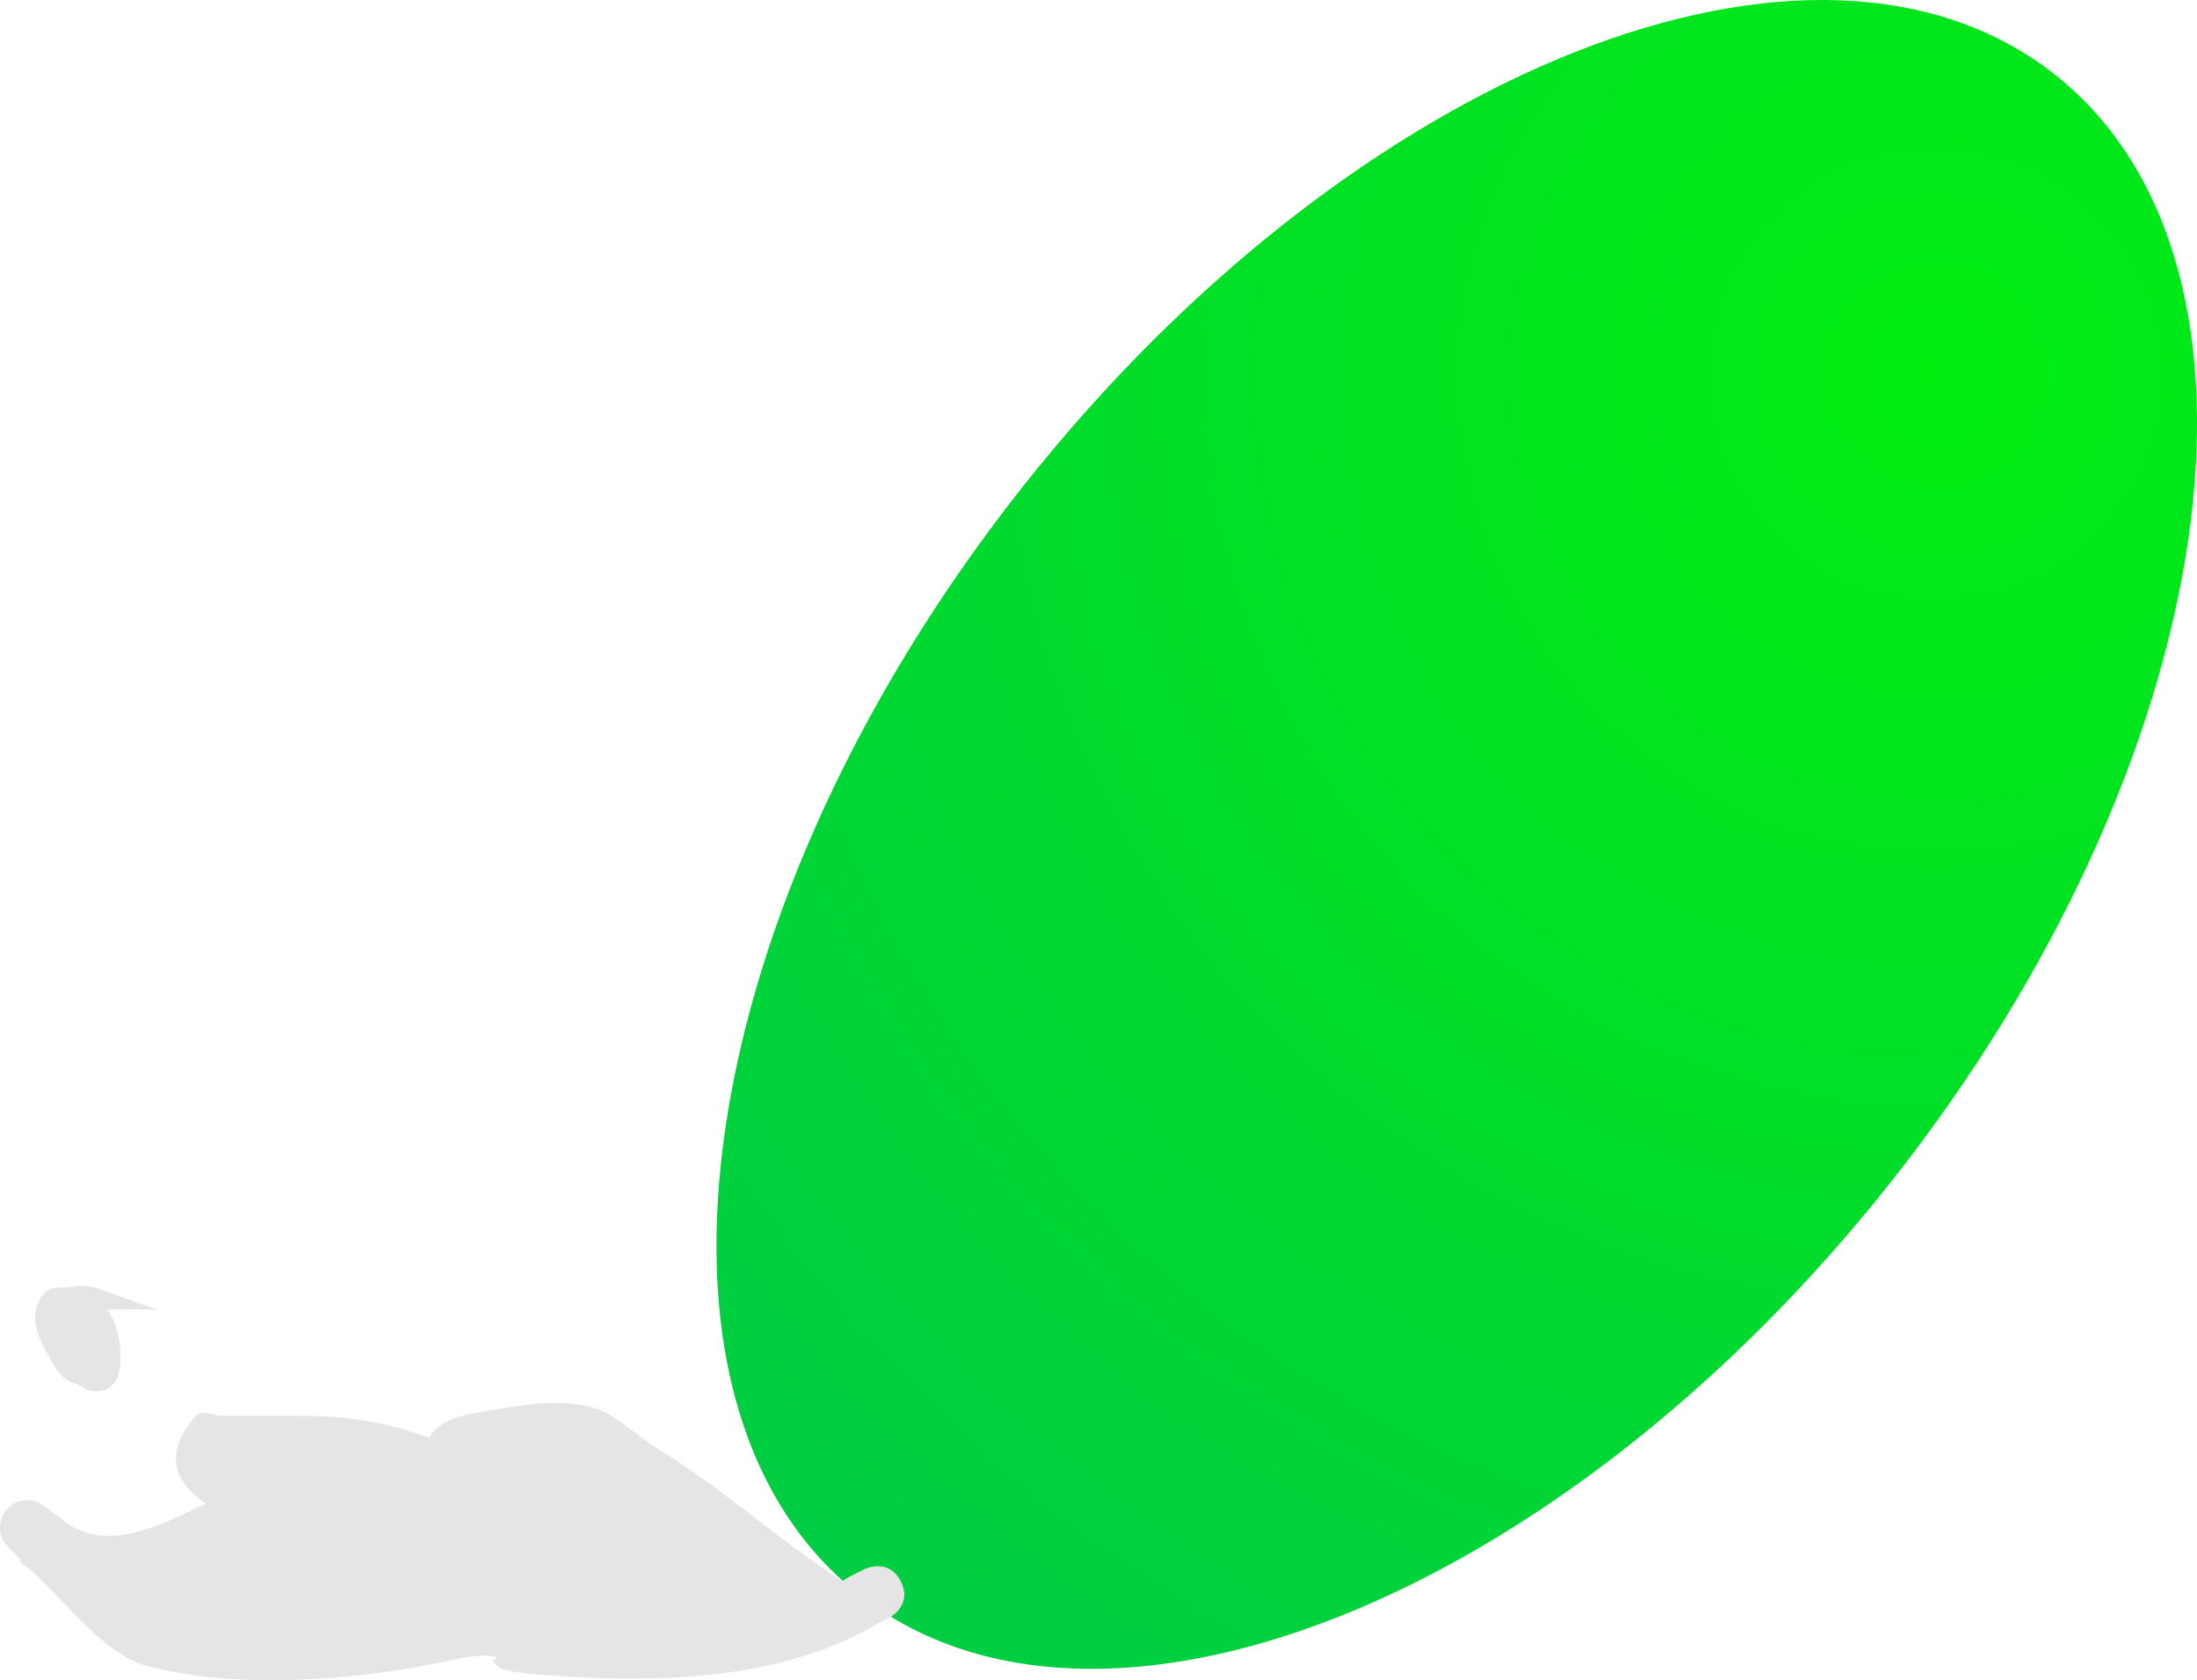 <svg version="1.1" xmlns="http://www.w3.org/2000/svg" xmlns:xlink="http://www.w3.org/1999/xlink" width="201.151" height="153.858" viewBox="0,0,201.151,153.858"><defs><radialGradient cx="301.951" cy="281.896" r="151.927" gradientUnits="userSpaceOnUse" id="color-1"><stop offset="0" stop-color="#01ed10"/><stop offset="1" stop-color="#00cc44"/></radialGradient></defs><g transform="translate(-124.742,-247.624)"><g data-paper-data="{&quot;isPaintingLayer&quot;:true}" fill-rule="nonzero" stroke-linejoin="miter" stroke-miterlimit="10" stroke-dasharray="" stroke-dashoffset="0" style="mix-blend-mode: normal"><path d="M325.028,297.463c-2.753,18.339 -12.035,39.27 -27.19,58.429c-15.155,19.159 -33.338,32.951 -50.474,39.755c-17.135,6.804 -33.221,6.621 -44.18,-2.168c-10.959,-8.789 -14.734,-24.536 -11.981,-42.875c2.753,-18.339 12.035,-39.27 27.19,-58.429c15.155,-19.159 33.338,-32.951 50.474,-39.755c17.135,-6.804 33.221,-6.621 44.18,2.168c10.959,8.789 14.734,24.536 11.981,42.875z" data-paper-data="{&quot;index&quot;:null,&quot;origRot&quot;:0}" id="ID0.3734543891623616" fill="url(#color-1)" stroke="none" stroke-width="1.181" stroke-linecap="butt"/><path d="M132.204,366.53c1.302,0.078 1.107,0.722 1.216,1c0.262,0.667 0.709,1.051 0.946,1.75c0.226,0.67 0.38,1.462 0.405,2.25c0.022,0.685 -0.008,1.515 -0.27,2c-0.262,0.485 -0.71,0.5 -1.081,0.5c-0.371,0 -0.721,-0.334 -1.081,-0.5c-0.36,-0.166 -0.745,-0.21 -1.081,-0.5c-0.351,-0.303 -0.68,-0.729 -0.946,-1.25c-0.507,-0.993 -1.139,-1.942 -1.351,-3.25c-0.104,-0.643 0.239,-1.378 0.54,-1.75c0.302,-0.372 0.718,-0.226 1.081,-0.25c0.899,-0.059 1.818,-0.312 2.702,0z" data-paper-data="{&quot;index&quot;:null}" id="ID0.055066725704818964" fill="#e5e5e5" stroke="#e5e5e5" stroke-width="2" stroke-linecap="round"/><path d="M144.617,390.999c0.272,0.249 0.44,0.593 0.44,0.972c0,0.379 -0.168,0.723 -0.44,0.972c-0.271,0.249 -0.646,0.403 -1.06,0.403c-0.414,0 -0.789,-0.154 -1.06,-0.403c-0.272,-0.249 -0.44,-0.593 -0.44,-0.972c0,-0.379 0.168,-0.723 0.44,-0.972c0.271,-0.249 0.646,-0.403 1.06,-0.403c0.414,0 0.789,0.154 1.06,0.403z" data-paper-data="{&quot;index&quot;:null}" id="ID0.07317440817132592" fill="#e5e5e5" stroke="none" stroke-width="1" stroke-linecap="butt"/><path d="M207.223,392.444c1.118,2.236 -1.118,3.354 -1.118,3.354l-0.935,0.459c-8.738,5.243 -20.262,5.533 -30.215,4.767c-1.34,-0.103 -2.7,-0.162 -4,-0.5c-0.445,-0.116 -0.863,-0.435 -1.103,-0.827c-0.089,-0.146 0.563,-0.284 0.397,-0.327c-1.177,-0.306 -2.948,-0.016 -4.101,0.258c-8.312,1.847 -19.672,2.784 -27.963,0.546c-3.365,-0.908 -6.39,-4.587 -8.739,-6.936c-0.589,-0.589 -1.179,-1.179 -1.768,-1.768c-0.368,-0.368 -1.194,-0.591 -1.103,-1.103l-1.103,-1.103c-0.452,-0.452 -0.732,-1.077 -0.732,-1.768c0,-1.381 1.119,-2.5 2.5,-2.5c0.572,0 1.099,0.192 1.52,0.515l2.185,1.639l-0.009,0.012c4.038,2.584 8.502,0.07 12.653,-1.847c-2.643,-1.821 -4.137,-4.358 -0.911,-8.038c0.537,-0.613 1.629,0 2.444,0c2.481,0 4.962,0 7.444,0c4.353,0 7.941,0.714 11.469,2.008c0.56,-1.093 1.886,-1.872 4.148,-2.249c3.642,-0.607 7.551,-1.538 11.213,-0.413c1.616,0.496 3.978,2.707 5.433,3.584c5.988,3.61 11.148,8.451 17.033,12.185c0.246,-0.136 0.491,-0.277 0.734,-0.423l1.271,-0.644c0,0 2.236,-1.118 3.354,1.118z" fill="#e5e5e5" stroke="none" stroke-width="0.5" stroke-linecap="butt"/></g></g></svg>